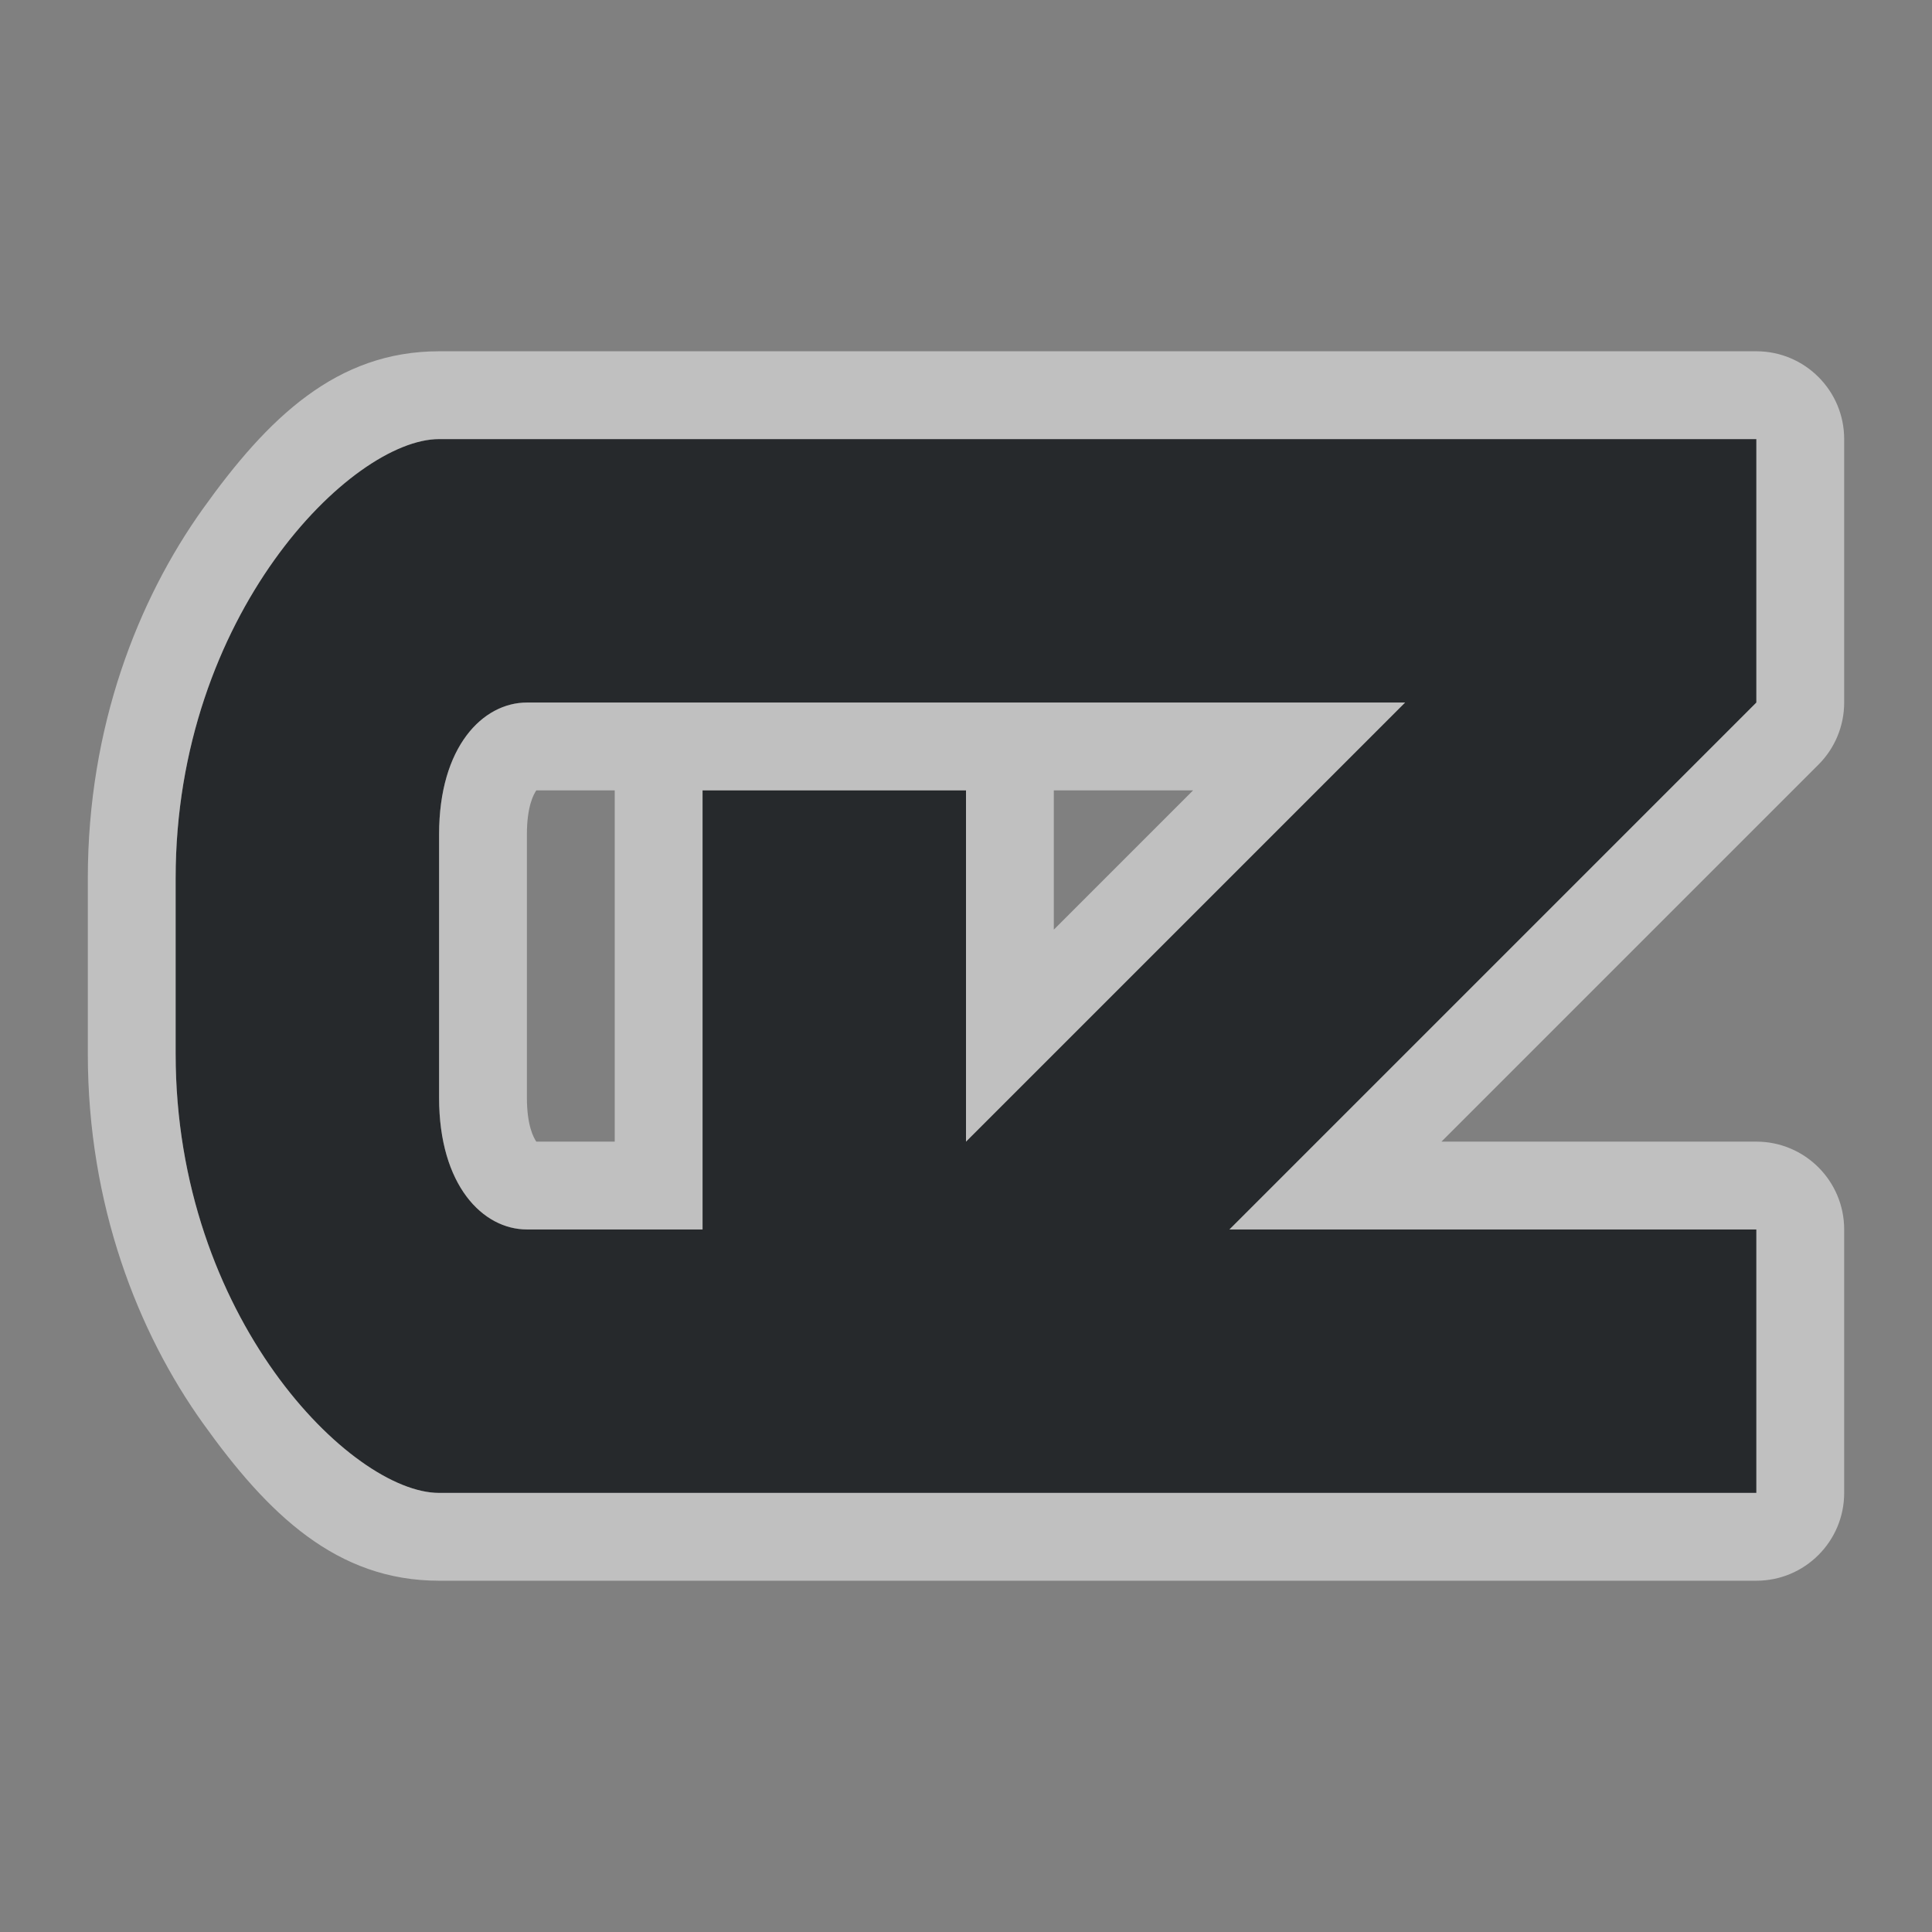 <?xml version="1.0" encoding="UTF-8" standalone="no"?>
<svg
   xmlns:dc="http://purl.org/dc/elements/1.1/"
   xmlns:cc="http://creativecommons.org/ns#"
   xmlns:rdf="http://www.w3.org/1999/02/22-rdf-syntax-ns#"
   xmlns:svg="http://www.w3.org/2000/svg"
   xmlns="http://www.w3.org/2000/svg"
   id="svg24"
   version="1.1"
   height="22"
   width="22">
  <rect width="100%" height="100%" fill="#808080" stroke="none"/>
  <defs
     id="defs4">
    <style
       type="text/css"
       id="current-color-scheme">.ColorScheme-Text {color:#090d11;}.ColorScheme-Background{color:#ffffff;}</style>
  </defs>
  <path
     id="path31"
     d="M 5,5 C 4,5 2,7 2,10 v 2 c 0,3 2,5 3,5 H 20 V 14 H 14 L 20,8 V 5 Z m 1,3 h 10 l -5,5 V 9 H 8 v 5 H 6 C 5.5,14 5,13.5 5,12.5 v -3 C 5,8.5 5.5,8 6,8 Z"
     style="fill:currentColor;fill-opacity:0.75"
     class="ColorScheme-Text" />
  <path
     style="fill:currentColor;fill-opacity:0.5"
     d="M 5,4 C 3.833,4 3.051,4.757 2.311,5.793 1.57,6.829 1,8.278 1,10 v 2 c 0,1.722 0.57,3.171 1.311,4.207 C 3.051,17.243 3.833,18 5,18 h 15 c 0.552,-5.5e-5 1,-0.448 1,-1 v -3 c -5.5e-5,-0.552 -0.448,-1 -1,-1 H 16.414 L 20.707,8.707 C 20.895,8.52 21,8.265 21,8 V 5 C 21,4.448 20.552,4 20,4 Z m 0,1 h 15 v 3 l -6,6 h 6 v 3 H 5 C 4,17 2,15 2,12 V 10 C 2,7 4,5 5,5 Z M 6,8 C 5.5,8 5,8.5 5,9.5 v 3 c 0,1 0.5,1.5 1,1.5 H 8 V 9 h 3 v 4 L 16,8 Z M 6.107,9 H 7 v 4 H 6.107 C 6.076,12.954 6,12.817 6,12.5 v -3 C 6,9.183 6.076,9.046 6.107,9 Z M 12,9 h 1.586 L 12,10.586 Z"
     id="path20"
     class="ColorScheme-Background" />
</svg>
